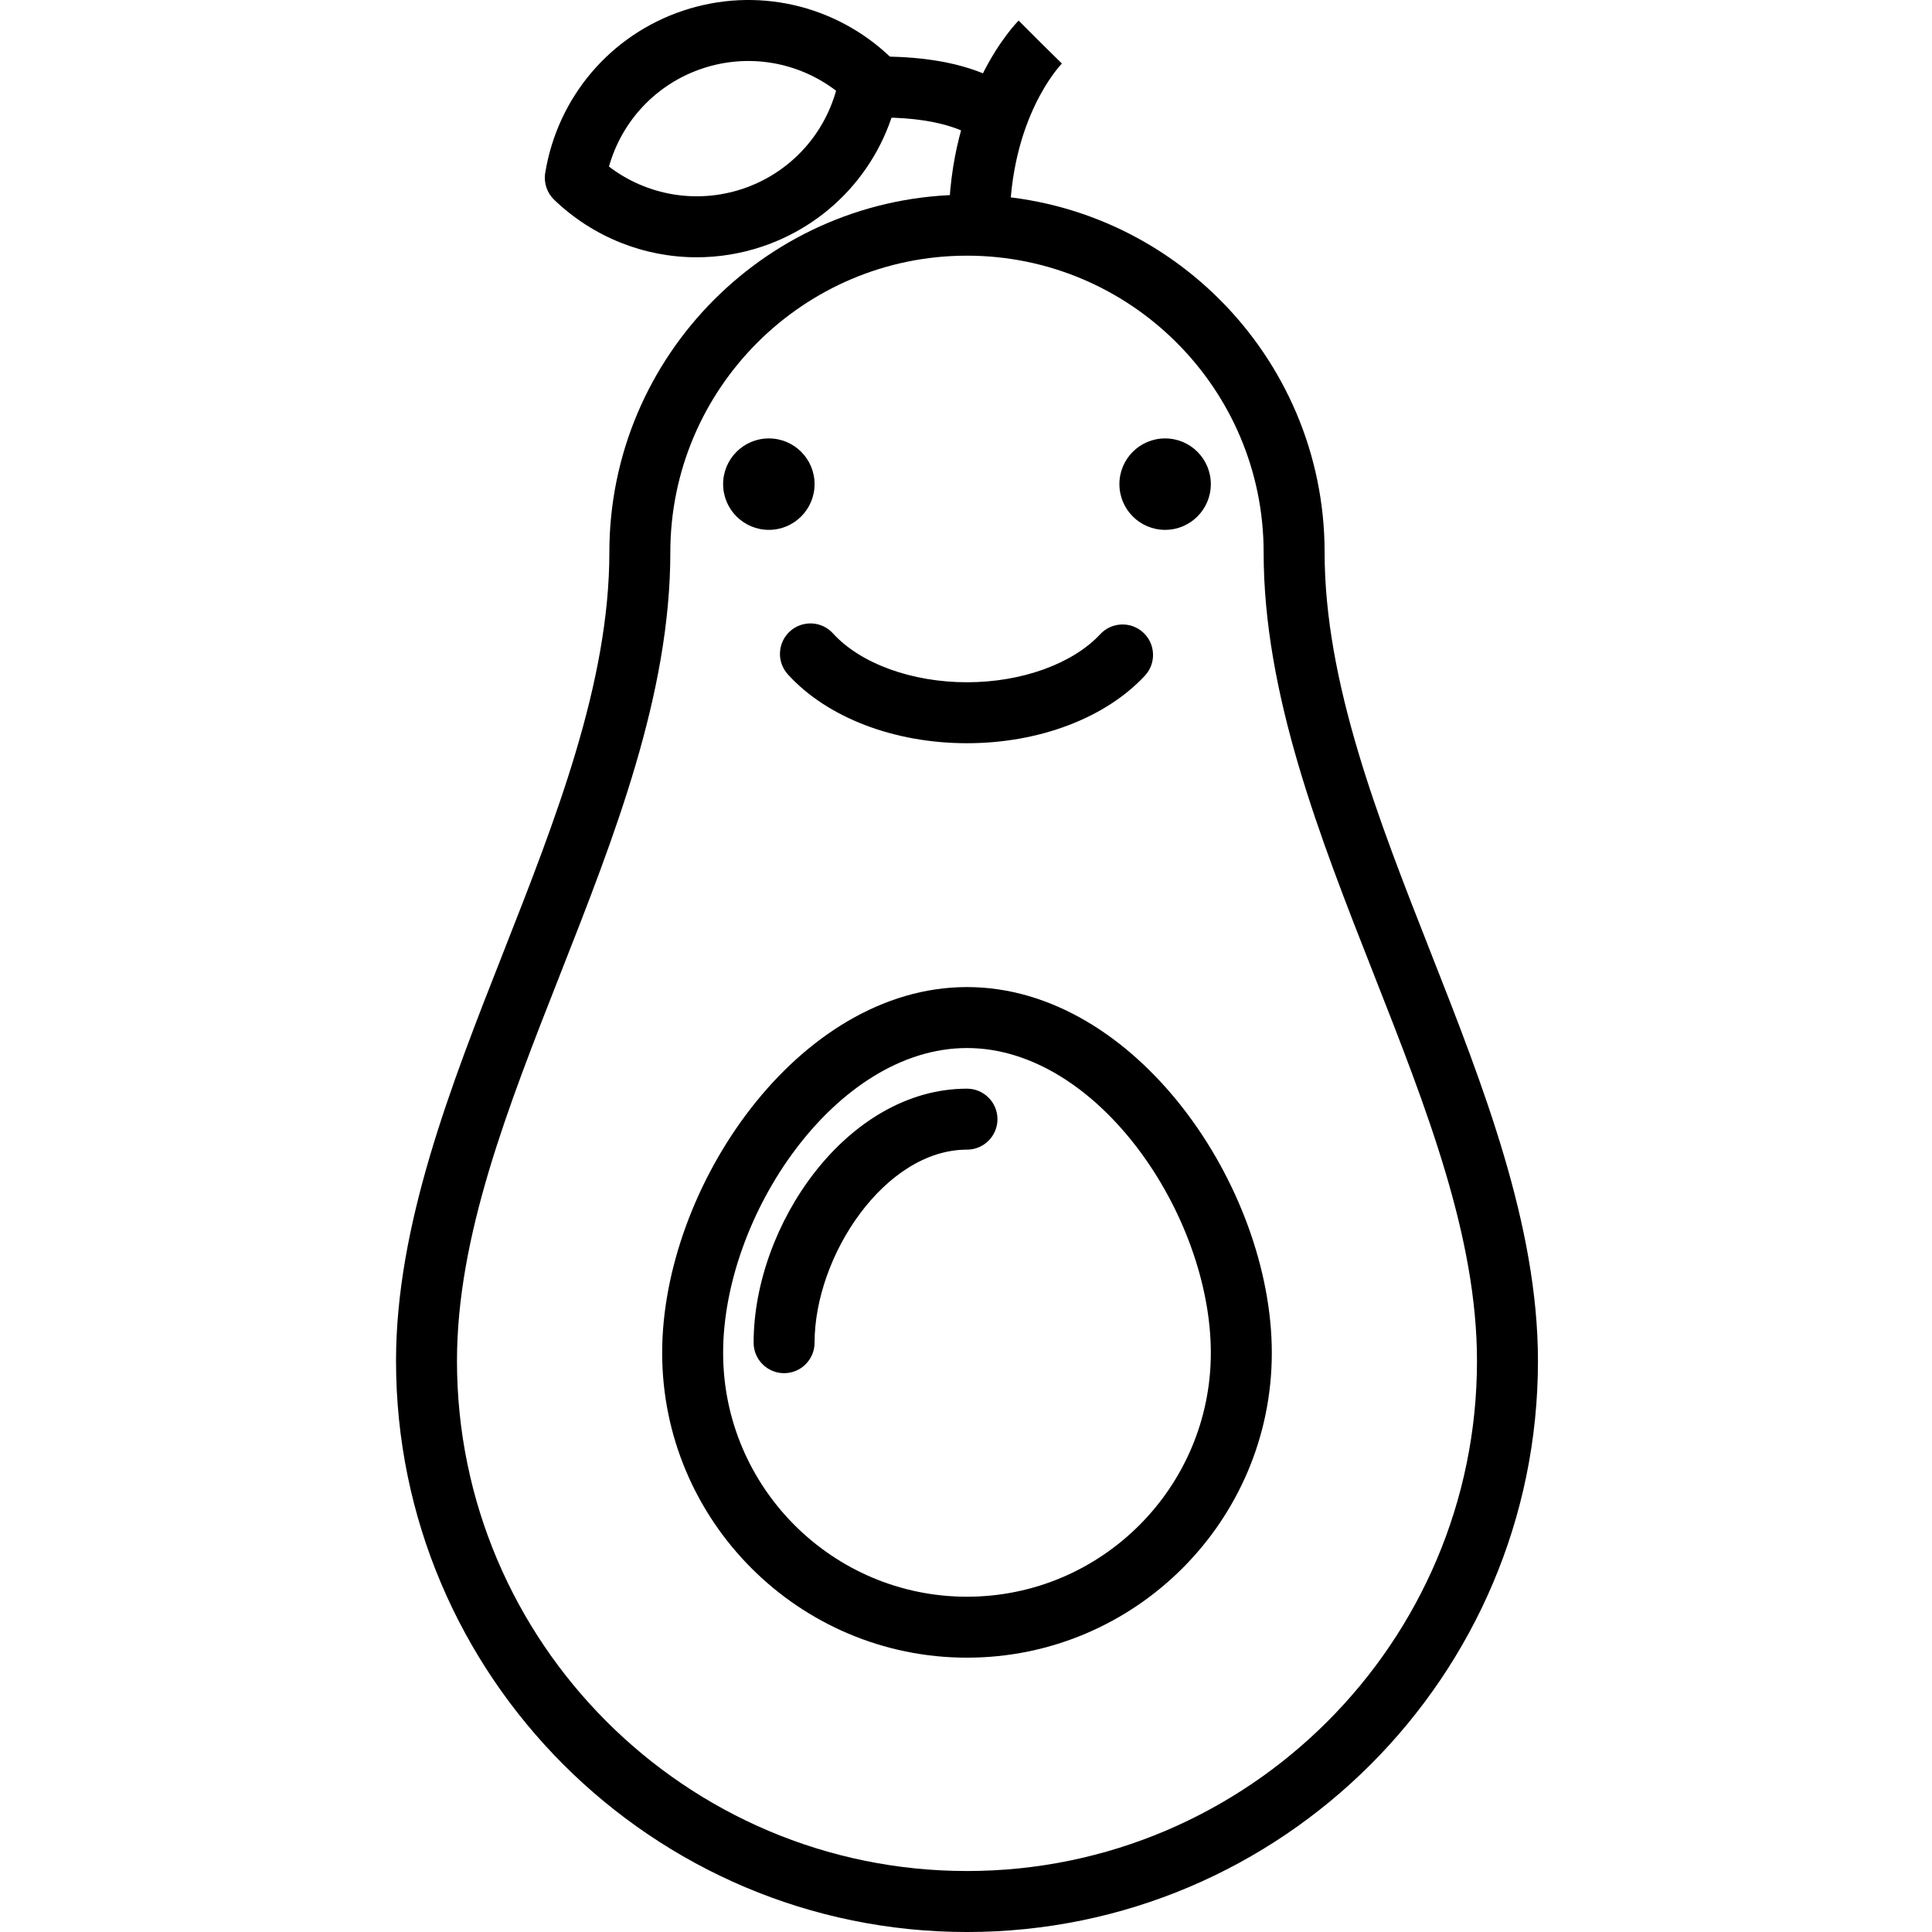 <svg height="432pt" viewBox="-88 0 432 432.693" width="432pt" xmlns="http://www.w3.org/2000/svg"><path d="m67.676 57.621c-11.699 0-23.145-4.473-31.902-12.871-1.621-1.555-2.375-3.809-2.012-6.023 2.77-16.98 14.602-30.902 30.883-36.34 16.281-5.445 34.105-1.418 46.52 10.492 1.621 1.551 2.375 3.805 2.012 6.02-2.766 16.977-14.598 30.898-30.879 36.34-4.797 1.602-9.73 2.383-14.621 2.383zm-19.637-20.316c8.496 6.488 19.66 8.414 29.934 4.984 10.277-3.434 18.035-11.68 20.93-21.969-8.504-6.492-19.664-8.414-29.93-4.984-10.277 3.43-18.039 11.676-20.934 21.969zm0 0"/><path d="m128.219 432.695c-70.508 0-127.871-57.367-127.871-127.879 0-30.434 12.246-61.574 24.094-91.691 11.641-29.609 23.684-60.227 23.684-89.422 0-44.164 35.934-80.094 80.094-80.094 44.164 0 80.094 35.93 80.094 80.094 0 29.195 12.047 59.812 23.688 89.422 11.848 30.117 24.094 61.258 24.094 91.691 0 70.512-57.363 127.879-127.875 127.879zm0-375.434c-36.637 0-66.438 29.805-66.438 66.441 0 31.785-12.523 63.625-24.637 94.418-11.902 30.266-23.145 58.852-23.145 86.695 0 62.984 51.238 114.223 114.219 114.223 62.984 0 114.223-51.238 114.223-114.223 0-27.844-11.242-56.426-23.145-86.695-12.113-30.793-24.637-62.633-24.637-94.418 0-36.637-29.801-66.441-66.441-66.441zm0 0"/><path d="m128.219 371.254c-37.641 0-68.266-30.625-68.266-68.266 0-37.105 30.449-81.922 68.266-81.922s68.27 44.816 68.27 81.922c0 37.641-30.625 68.266-68.27 68.266zm0-136.535c-29.41 0-54.613 37.539-54.613 68.27 0 30.113 24.5 54.613 54.613 54.613 30.117 0 54.613-24.5 54.613-54.613 0-30.73-25.199-68.27-54.613-68.27zm0 0"/><path d="m87.262 307.539c-3.77 0-6.828-3.059-6.828-6.828 0-26.309 20.871-56.891 47.785-56.891 3.773 0 6.828 3.059 6.828 6.828 0 3.77-3.055 6.828-6.828 6.828-18.379 0-34.133 23.773-34.133 43.234 0 3.77-3.055 6.828-6.824 6.828zm0 0"/><path d="m137.77 50.438h-13.652c0-29.82 15.027-45.188 15.668-45.828l9.652 9.656-4.828-4.828 4.867 4.793c-.48.492-11.707 12.348-11.707 36.207zm0 0"/><path d="m134.59 32.691c-1.676 0-3.355-.613-4.664-1.84-.387-.309-5.957-4.531-20.816-4.531-3.773 0-6.828-3.055-6.828-6.828 0-3.77 3.055-6.824 6.828-6.824 20.883 0 28.91 6.973 30.309 8.371 2.664 2.664 2.664 6.988 0 9.652-1.336 1.332-3.082 2-4.828 2zm0 0"/><path d="m128.219 166.453c-16.344 0-31.34-5.762-40.113-15.414-2.535-2.793-2.328-7.109.461-9.645 2.797-2.535 7.117-2.324 9.641.461 6.137 6.75 17.637 10.945 30.012 10.945 12.238 0 23.672-4.125 29.844-10.766 2.57-2.762 6.891-2.914 9.645-.355 2.762 2.566 2.922 6.887.355 9.648-8.801 9.473-23.691 15.125-39.844 15.125zm0 0"/><path d="m94.086 108.426c0 5.656-4.582 10.242-10.238 10.242s-10.242-4.586-10.242-10.242 4.586-10.238 10.242-10.238 10.238 4.582 10.238 10.238zm0 0"/><path d="m182.832 108.426c0 5.656-4.582 10.242-10.238 10.242s-10.238-4.586-10.238-10.242 4.582-10.238 10.238-10.238 10.238 4.582 10.238 10.238zm0 0"/></svg>